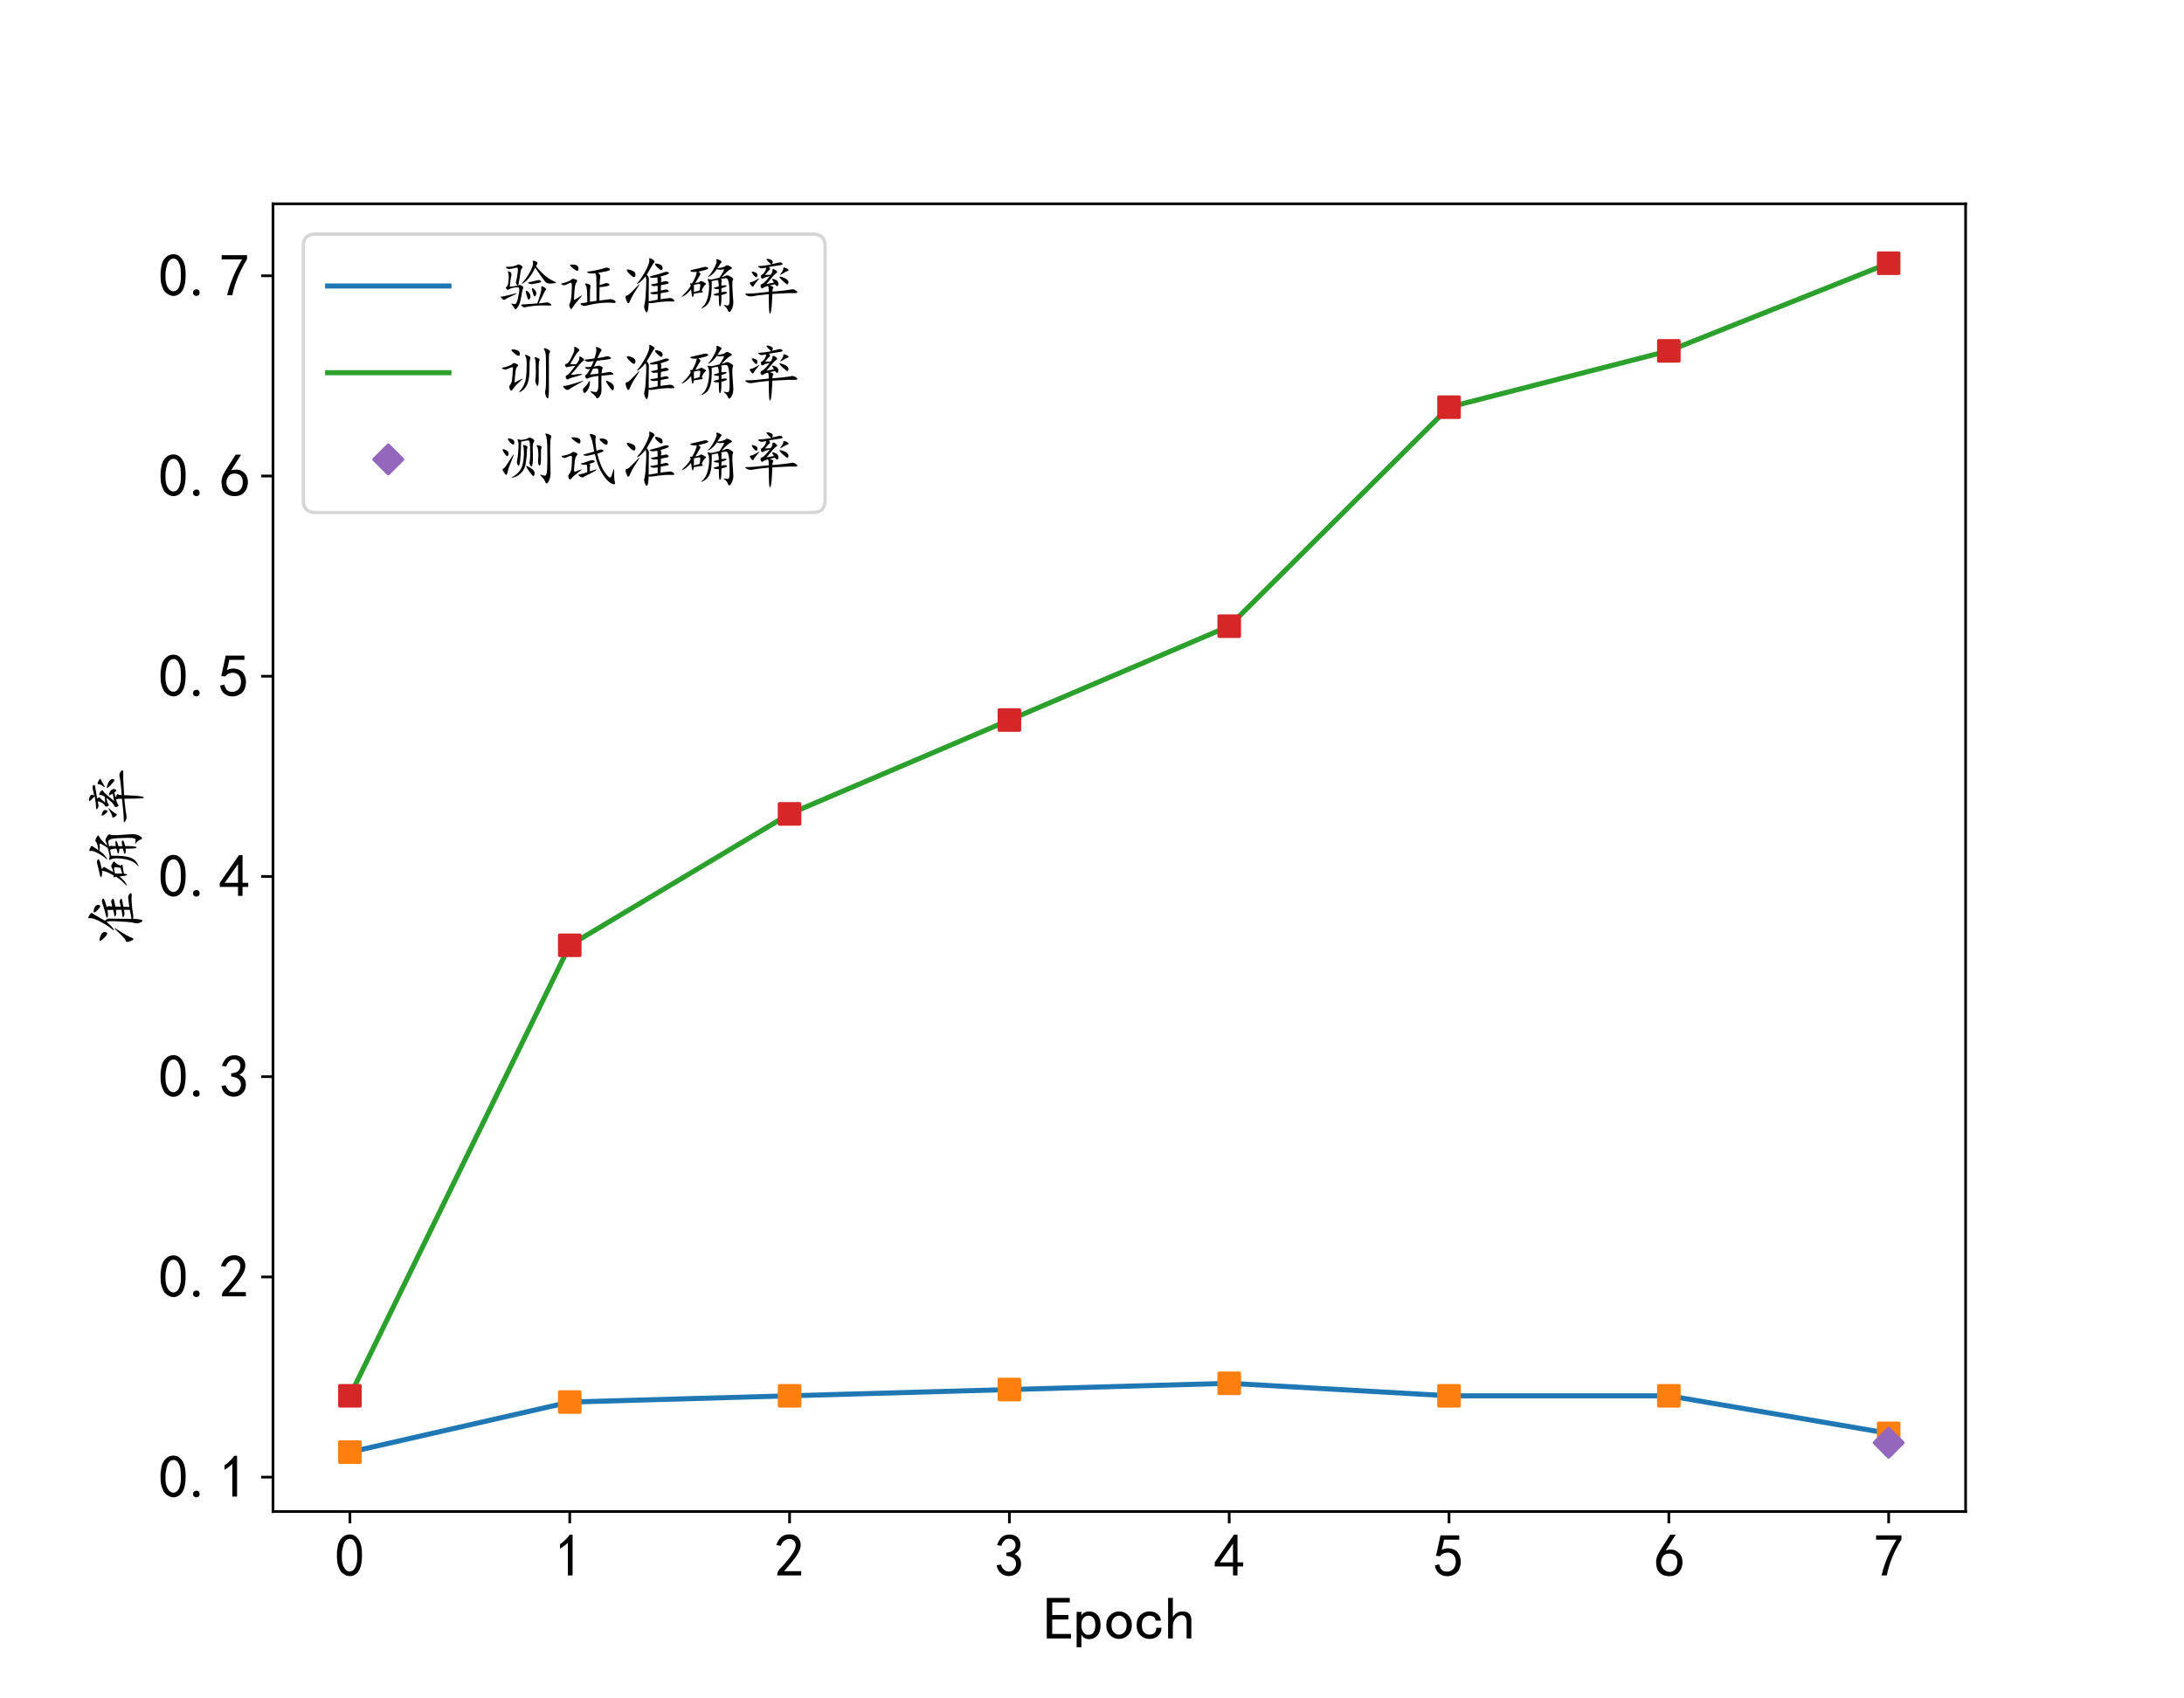 <?xml version="1.0" encoding="utf-8" standalone="no"?>
<!DOCTYPE svg PUBLIC "-//W3C//DTD SVG 1.1//EN"
  "http://www.w3.org/Graphics/SVG/1.1/DTD/svg11.dtd">
<!-- Created with matplotlib (https://matplotlib.org/) -->
<svg height="504pt" version="1.1" viewBox="0 0 648 504" width="648pt" xmlns="http://www.w3.org/2000/svg" xmlns:xlink="http://www.w3.org/1999/xlink">
 <defs>
  <style type="text/css">
*{stroke-linecap:butt;stroke-linejoin:round;}
  </style>
 </defs>
 <g id="figure_1">
  <g id="patch_1">
   <path d="M 0 504 
L 648 504 
L 648 0 
L 0 0 
z
" style="fill:#ffffff;"/>
  </g>
  <g id="axes_1">
   <g id="patch_2">
    <path d="M 81 448.56 
L 583.2 448.56 
L 583.2 60.48 
L 81 60.48 
z
" style="fill:#ffffff;"/>
   </g>
   <g id="matplotlib.axis_1">
    <g id="xtick_1">
     <g id="line2d_1">
      <defs>
       <path d="M 0 0 
L 0 3.5 
" id="m4ba0d9f4ac" style="stroke:#000000;stroke-width:0.8;"/>
      </defs>
      <g>
       <use style="stroke:#000000;stroke-width:0.8;" x="103.827" xlink:href="#m4ba0d9f4ac" y="448.56"/>
      </g>
     </g>
     <g id="text_1">
      <!-- 0 -->
      <defs>
       <path d="M 3.125 29.297 
Q 3.906 50 6.438 56.047 
Q 8.984 62.109 13.672 66.016 
Q 18.359 69.922 25.188 69.922 
Q 32.031 69.922 37.109 64.25 
Q 42.188 58.594 43.75 50 
Q 45.312 41.406 44.719 30.266 
Q 44.141 19.141 40.812 12.109 
Q 37.5 5.078 30.859 2.344 
Q 24.219 -0.391 17.578 2.922 
Q 10.938 6.25 8.203 11.719 
Q 5.469 17.188 4.297 23.234 
Q 3.125 29.297 3.906 50 
z
M 12.891 52.734 
Q 10.547 31.25 12.5 22.844 
Q 14.453 14.453 18.938 10.938 
Q 23.438 7.422 28.125 9.562 
Q 32.812 11.719 34.953 18.156 
Q 37.109 24.609 37.109 32.219 
Q 37.109 39.844 36.516 46.094 
Q 35.938 52.344 33 57.422 
Q 30.078 62.5 25.188 62.688 
Q 20.312 62.891 16.594 57.812 
Q 12.891 52.734 10.547 31.25 
z
" id="KaiTi-48"/>
      </defs>
      <g transform="translate(99.327 467.935)scale(0.18 -0.18)">
       <use xlink:href="#KaiTi-48"/>
      </g>
     </g>
    </g>
    <g id="xtick_2">
     <g id="line2d_2">
      <g>
       <use style="stroke:#000000;stroke-width:0.8;" x="169.048" xlink:href="#m4ba0d9f4ac" y="448.56"/>
      </g>
     </g>
     <g id="text_2">
      <!-- 1 -->
      <defs>
       <path d="M 21.875 56.25 
Q 16.797 51.172 8.984 46.484 
L 8.984 53.906 
Q 18.75 60.547 25 69.531 
L 29.688 69.531 
L 29.688 2.344 
L 21.875 2.344 
z
" id="KaiTi-49"/>
      </defs>
      <g transform="translate(164.548 467.935)scale(0.18 -0.18)">
       <use xlink:href="#KaiTi-49"/>
      </g>
     </g>
    </g>
    <g id="xtick_3">
     <g id="line2d_3">
      <g>
       <use style="stroke:#000000;stroke-width:0.8;" x="234.269" xlink:href="#m4ba0d9f4ac" y="448.56"/>
      </g>
     </g>
     <g id="text_3">
      <!-- 2 -->
      <defs>
       <path d="M 4.688 3.906 
Q 5.078 9.766 10.156 14.453 
Q 15.234 19.141 23.047 29.094 
Q 30.859 39.062 33.203 44.531 
Q 35.547 50 34.953 53.906 
Q 34.375 57.812 31.25 60.344 
Q 28.125 62.891 24.016 62.5 
Q 19.922 62.109 16.203 59.375 
Q 12.5 56.641 10.547 51.172 
L 3.125 52.344 
Q 6.25 61.328 11.125 65.422 
Q 16.016 69.531 22.656 69.922 
Q 26.562 70.312 29.688 69.719 
Q 32.812 69.141 36.125 66.984 
Q 39.453 64.844 41.594 60.547 
Q 43.75 56.25 43.156 50.188 
Q 42.578 44.141 37.109 35.734 
Q 31.641 27.344 16.016 9.375 
L 44.141 9.375 
L 44.141 2.344 
L 4.688 2.344 
z
" id="KaiTi-50"/>
      </defs>
      <g transform="translate(229.769 467.935)scale(0.18 -0.18)">
       <use xlink:href="#KaiTi-50"/>
      </g>
     </g>
    </g>
    <g id="xtick_4">
     <g id="line2d_4">
      <g>
       <use style="stroke:#000000;stroke-width:0.8;" x="299.49" xlink:href="#m4ba0d9f4ac" y="448.56"/>
      </g>
     </g>
     <g id="text_4">
      <!-- 3 -->
      <defs>
       <path d="M 3.906 19.141 
L 10.938 20.312 
Q 12.5 15.234 16.016 11.906 
Q 19.531 8.594 24.797 8.781 
Q 30.078 8.984 33.203 13.078 
Q 36.328 17.188 35.938 22.453 
Q 35.547 27.734 31.828 30.656 
Q 28.125 33.594 19.922 34.766 
L 19.922 39.844 
Q 28.125 40.625 31.828 44.141 
Q 35.547 47.656 35.156 53.312 
Q 34.766 58.984 30.078 61.516 
Q 25.391 64.062 20.109 62.109 
Q 14.844 60.156 11.719 51.172 
L 4.688 52.344 
Q 7.031 59.375 11.125 64.062 
Q 15.234 68.75 22.266 69.531 
Q 29.297 70.312 34.562 67.766 
Q 39.844 65.234 41.984 59.953 
Q 44.141 54.688 42.578 48.438 
Q 41.016 42.188 33.594 37.5 
Q 39.062 35.156 41.984 30.469 
Q 44.922 25.781 43.938 18.156 
Q 42.969 10.547 37.109 5.859 
Q 31.25 1.172 23.828 1.359 
Q 16.406 1.562 10.938 6.047 
Q 5.469 10.547 3.906 19.141 
z
" id="KaiTi-51"/>
      </defs>
      <g transform="translate(294.99 467.935)scale(0.18 -0.18)">
       <use xlink:href="#KaiTi-51"/>
      </g>
     </g>
    </g>
    <g id="xtick_5">
     <g id="line2d_5">
      <g>
       <use style="stroke:#000000;stroke-width:0.8;" x="364.71" xlink:href="#m4ba0d9f4ac" y="448.56"/>
      </g>
     </g>
     <g id="text_5">
      <!-- 4 -->
      <defs>
       <path d="M 31.25 17.188 
L 1.172 17.188 
L 1.172 23.828 
L 32.812 69.531 
L 38.672 69.531 
L 38.672 23.828 
L 48.047 23.828 
L 48.047 17.188 
L 38.672 17.188 
L 38.672 2.344 
L 31.25 2.344 
z
M 31.25 23.828 
L 31.25 54.688 
L 9.375 23.828 
z
" id="KaiTi-52"/>
      </defs>
      <g transform="translate(360.21 467.935)scale(0.18 -0.18)">
       <use xlink:href="#KaiTi-52"/>
      </g>
     </g>
    </g>
    <g id="xtick_6">
     <g id="line2d_6">
      <g>
       <use style="stroke:#000000;stroke-width:0.8;" x="429.931" xlink:href="#m4ba0d9f4ac" y="448.56"/>
      </g>
     </g>
     <g id="text_6">
      <!-- 5 -->
      <defs>
       <path d="M 8.594 20.703 
Q 11.328 10.156 17.969 8.984 
Q 24.609 7.812 28.703 10.344 
Q 32.812 12.891 34.562 16.984 
Q 36.328 21.094 36.125 26.172 
Q 35.938 31.25 33.391 34.766 
Q 30.859 38.281 26.953 39.453 
Q 23.047 40.625 18.156 39.453 
Q 13.281 38.281 10.156 33.984 
L 3.516 34.766 
Q 4.297 37.109 10.938 68.359 
L 41.797 68.359 
L 41.797 61.328 
L 16.797 61.328 
Q 14.844 50.781 12.891 44.531 
Q 18.75 47.266 23.828 47.062 
Q 28.906 46.875 33.594 44.719 
Q 38.281 42.578 40.422 38.859 
Q 42.578 35.156 43.547 31.438 
Q 44.531 27.734 44.328 23.438 
Q 44.141 19.141 42.578 14.641 
Q 41.016 10.156 37.891 7.219 
Q 34.766 4.297 30.266 2.531 
Q 25.781 0.781 19.922 1.172 
Q 14.062 1.562 8.781 5.469 
Q 3.516 9.375 1.562 18.75 
z
" id="KaiTi-53"/>
      </defs>
      <g transform="translate(425.431 467.935)scale(0.18 -0.18)">
       <use xlink:href="#KaiTi-53"/>
      </g>
     </g>
    </g>
    <g id="xtick_7">
     <g id="line2d_7">
      <g>
       <use style="stroke:#000000;stroke-width:0.8;" x="495.152" xlink:href="#m4ba0d9f4ac" y="448.56"/>
      </g>
     </g>
     <g id="text_7">
      <!-- 6 -->
      <defs>
       <path d="M 3.516 19.531 
Q 4.297 30.859 6.047 34.766 
Q 7.812 38.672 11.328 44.531 
L 27.344 69.531 
L 36.328 69.531 
L 19.922 43.75 
Q 30.469 46.484 36.719 42.969 
Q 42.969 39.453 45.109 34.953 
Q 47.266 30.469 47.453 25.188 
Q 47.656 19.922 45.891 14.844 
Q 44.141 9.766 39.641 5.656 
Q 35.156 1.562 27.141 1.172 
Q 19.141 0.781 13.469 4.094 
Q 7.812 7.422 5.656 13.469 
Q 3.516 19.531 4.297 30.859 
z
M 12.5 16.016 
Q 19.531 8.594 25.391 8.203 
Q 31.25 7.812 35.156 12.109 
Q 39.062 16.406 39.062 24.609 
Q 39.062 32.812 34.172 35.938 
Q 29.297 39.062 23.234 38.281 
Q 17.188 37.5 14.453 32.422 
Q 11.719 27.344 12.109 21.672 
Q 12.5 16.016 19.531 8.594 
z
" id="KaiTi-54"/>
      </defs>
      <g transform="translate(490.652 467.935)scale(0.18 -0.18)">
       <use xlink:href="#KaiTi-54"/>
      </g>
     </g>
    </g>
    <g id="xtick_8">
     <g id="line2d_8">
      <g>
       <use style="stroke:#000000;stroke-width:0.8;" x="560.373" xlink:href="#m4ba0d9f4ac" y="448.56"/>
      </g>
     </g>
     <g id="text_8">
      <!-- 7 -->
      <defs>
       <path d="M 13.281 2.344 
Q 20.312 32.031 37.891 61.328 
L 4.297 61.328 
L 4.297 68.359 
L 46.094 68.359 
L 46.094 61.719 
Q 27.734 32.031 21.875 2.344 
L 13.281 2.344 
z
" id="KaiTi-55"/>
      </defs>
      <g transform="translate(555.873 467.935)scale(0.18 -0.18)">
       <use xlink:href="#KaiTi-55"/>
      </g>
     </g>
    </g>
    <g id="text_9">
     <!-- Epoch -->
     <defs>
      <path d="M 45.312 1.953 
L 5.469 1.953 
L 5.469 68.75 
L 43.359 68.75 
L 43.359 61.328 
L 14.453 61.328 
L 14.453 40.625 
L 41.016 40.625 
L 41.016 33.203 
L 14.453 33.203 
L 14.453 9.375 
L 45.312 9.375 
z
" id="KaiTi-69"/>
      <path d="M 44.141 23.828 
Q 44.141 12.5 38.672 6.641 
Q 33.203 0.781 25.391 0.781 
Q 21.094 0.781 17.969 2.531 
Q 14.844 4.297 12.5 7.812 
L 12.5 -12.5 
L 4.688 -12.5 
L 4.688 45.703 
L 12.5 45.703 
L 12.5 39.844 
Q 14.844 43.359 17.969 44.922 
Q 21.094 46.484 25.391 46.484 
Q 33.203 46.484 38.672 40.812 
Q 44.141 35.156 44.141 23.828 
z
M 35.547 23.828 
Q 35.547 31.25 32.609 35.344 
Q 29.688 39.453 23.828 39.453 
Q 19.141 39.453 15.812 35.344 
Q 12.5 31.25 12.5 23.828 
Q 12.5 16.406 15.812 12.109 
Q 19.141 7.812 23.828 7.812 
Q 29.688 7.812 32.609 12.109 
Q 35.547 16.406 35.547 23.828 
z
" id="KaiTi-112"/>
      <path d="M 45.703 23.828 
Q 45.703 13.672 39.453 7.422 
Q 33.203 1.172 24.609 1.172 
Q 16.016 1.172 9.766 7.422 
Q 3.516 13.672 3.516 23.828 
Q 3.516 33.984 9.766 40.234 
Q 16.016 46.484 24.609 46.484 
Q 33.203 46.484 39.453 40.234 
Q 45.703 33.984 45.703 23.828 
z
M 37.109 23.828 
Q 37.109 31.641 33.203 35.547 
Q 29.297 39.453 24.609 39.453 
Q 19.922 39.453 16.016 35.547 
Q 12.109 31.641 12.109 23.828 
Q 12.109 16.016 16.016 12.109 
Q 19.922 8.203 24.609 8.203 
Q 29.297 8.203 33.203 12.109 
Q 37.109 16.016 37.109 23.828 
z
" id="KaiTi-111"/>
      <path d="M 44.531 19.531 
Q 44.531 11.328 38.859 6.25 
Q 33.203 1.172 24.609 1.172 
Q 16.016 1.172 9.766 7.219 
Q 3.516 13.281 3.516 23.828 
Q 3.516 34.375 9.766 40.422 
Q 16.016 46.484 24.609 46.484 
Q 33.203 46.484 38.281 41.984 
Q 43.359 37.5 43.359 31.25 
L 34.766 31.25 
Q 34.375 35.938 31.438 37.688 
Q 28.516 39.453 24.609 39.453 
Q 19.922 39.453 16.016 35.734 
Q 12.109 32.031 12.109 23.828 
Q 12.109 15.625 16.016 11.906 
Q 19.922 8.203 24.609 8.203 
Q 29.688 8.203 32.812 10.938 
Q 35.938 13.672 35.938 19.531 
z
" id="KaiTi-99"/>
      <path d="M 43.75 1.953 
L 35.938 1.953 
L 35.938 30.078 
Q 35.938 34.766 33.594 37.5 
Q 31.25 40.234 27.344 40.234 
Q 22.266 40.234 17.766 34.953 
Q 13.281 29.688 13.281 21.875 
L 13.281 1.953 
L 5.469 1.953 
L 5.469 68.75 
L 13.281 68.75 
L 13.281 37.5 
Q 16.406 41.797 20.109 44.141 
Q 23.828 46.484 29.688 46.484 
Q 36.719 46.484 40.234 42.578 
Q 43.75 38.672 43.75 32.812 
z
" id="KaiTi-104"/>
     </defs>
     <g transform="translate(309.6 486.56)scale(0.18 -0.18)">
      <use xlink:href="#KaiTi-69"/>
      <use x="50" xlink:href="#KaiTi-112"/>
      <use x="100" xlink:href="#KaiTi-111"/>
      <use x="150" xlink:href="#KaiTi-99"/>
      <use x="200" xlink:href="#KaiTi-104"/>
     </g>
    </g>
   </g>
   <g id="matplotlib.axis_2">
    <g id="ytick_1">
     <g id="line2d_9">
      <defs>
       <path d="M 0 0 
L -3.5 0 
" id="m78b9f12108" style="stroke:#000000;stroke-width:0.8;"/>
      </defs>
      <g>
       <use style="stroke:#000000;stroke-width:0.8;" x="81" xlink:href="#m78b9f12108" y="438.347"/>
      </g>
     </g>
     <g id="text_10">
      <!-- 0.1 -->
      <defs>
       <path d="M 12.5 1.172 
Q 10.547 1.172 8.781 2.531 
Q 7.031 3.906 7.031 6.641 
Q 7.031 8.984 8.391 10.344 
Q 9.766 11.719 12.5 12.109 
Q 15.234 12.109 16.594 10.547 
Q 17.969 8.984 17.969 6.641 
Q 17.969 3.906 16.406 2.531 
Q 14.844 1.172 12.5 1.172 
z
" id="KaiTi-46"/>
      </defs>
      <g transform="translate(47 444.535)scale(0.18 -0.18)">
       <use xlink:href="#KaiTi-48"/>
       <use x="50" xlink:href="#KaiTi-46"/>
       <use x="100" xlink:href="#KaiTi-49"/>
      </g>
     </g>
    </g>
    <g id="ytick_2">
     <g id="line2d_10">
      <g>
       <use style="stroke:#000000;stroke-width:0.8;" x="81" xlink:href="#m78b9f12108" y="378.928"/>
      </g>
     </g>
     <g id="text_11">
      <!-- 0.2 -->
      <g transform="translate(47 385.116)scale(0.18 -0.18)">
       <use xlink:href="#KaiTi-48"/>
       <use x="50" xlink:href="#KaiTi-46"/>
       <use x="100" xlink:href="#KaiTi-50"/>
      </g>
     </g>
    </g>
    <g id="ytick_3">
     <g id="line2d_11">
      <g>
       <use style="stroke:#000000;stroke-width:0.8;" x="81" xlink:href="#m78b9f12108" y="319.509"/>
      </g>
     </g>
     <g id="text_12">
      <!-- 0.3 -->
      <g transform="translate(47 325.697)scale(0.18 -0.18)">
       <use xlink:href="#KaiTi-48"/>
       <use x="50" xlink:href="#KaiTi-46"/>
       <use x="100" xlink:href="#KaiTi-51"/>
      </g>
     </g>
    </g>
    <g id="ytick_4">
     <g id="line2d_12">
      <g>
       <use style="stroke:#000000;stroke-width:0.8;" x="81" xlink:href="#m78b9f12108" y="260.091"/>
      </g>
     </g>
     <g id="text_13">
      <!-- 0.4 -->
      <g transform="translate(47 266.278)scale(0.18 -0.18)">
       <use xlink:href="#KaiTi-48"/>
       <use x="50" xlink:href="#KaiTi-46"/>
       <use x="100" xlink:href="#KaiTi-52"/>
      </g>
     </g>
    </g>
    <g id="ytick_5">
     <g id="line2d_13">
      <g>
       <use style="stroke:#000000;stroke-width:0.8;" x="81" xlink:href="#m78b9f12108" y="200.672"/>
      </g>
     </g>
     <g id="text_14">
      <!-- 0.5 -->
      <g transform="translate(47 206.859)scale(0.18 -0.18)">
       <use xlink:href="#KaiTi-48"/>
       <use x="50" xlink:href="#KaiTi-46"/>
       <use x="100" xlink:href="#KaiTi-53"/>
      </g>
     </g>
    </g>
    <g id="ytick_6">
     <g id="line2d_14">
      <g>
       <use style="stroke:#000000;stroke-width:0.8;" x="81" xlink:href="#m78b9f12108" y="141.253"/>
      </g>
     </g>
     <g id="text_15">
      <!-- 0.6 -->
      <g transform="translate(47 147.44)scale(0.18 -0.18)">
       <use xlink:href="#KaiTi-48"/>
       <use x="50" xlink:href="#KaiTi-46"/>
       <use x="100" xlink:href="#KaiTi-54"/>
      </g>
     </g>
    </g>
    <g id="ytick_7">
     <g id="line2d_15">
      <g>
       <use style="stroke:#000000;stroke-width:0.8;" x="81" xlink:href="#m78b9f12108" y="81.834"/>
      </g>
     </g>
     <g id="text_16">
      <!-- 0.7 -->
      <g transform="translate(47 88.021)scale(0.18 -0.18)">
       <use xlink:href="#KaiTi-48"/>
       <use x="50" xlink:href="#KaiTi-46"/>
       <use x="100" xlink:href="#KaiTi-55"/>
      </g>
     </g>
    </g>
    <g id="text_17">
     <!-- 准确率 -->
     <defs>
      <path d="M 63.672 49.219 
Q 60.156 48.828 57.219 48.438 
Q 54.297 48.047 51.75 49.219 
Q 49.219 50.391 54.094 51.562 
Q 58.984 52.734 65.031 54.484 
Q 71.094 56.25 74.797 57.609 
Q 78.516 58.984 81.25 57.812 
Q 83.984 56.641 81.641 55.078 
Q 79.297 53.516 68.75 50.391 
Q 70.312 48.047 70.109 46.672 
Q 69.922 45.312 69.531 41.406 
Q 74.609 42.578 76.953 42.969 
Q 79.297 43.359 81.25 41.594 
Q 83.203 39.844 81.641 39.062 
Q 80.078 38.281 76.562 37.688 
Q 73.047 37.109 69.531 36.328 
Q 69.141 32.031 69.141 27.344 
Q 74.609 28.516 76.953 29.094 
Q 79.297 29.688 81.438 27.734 
Q 83.594 25.781 80.656 25.188 
Q 77.734 24.609 69.141 23.047 
Q 69.141 18.359 68.75 13.281 
Q 78.516 14.453 83.203 15.031 
Q 87.891 15.625 90.625 12.297 
Q 93.359 8.984 87.891 9.375 
Q 82.422 9.766 76.562 9.375 
Q 70.703 8.984 65.812 8.391 
Q 60.938 7.812 57.031 7.031 
Q 53.125 6.25 49.219 7.031 
Q 48.828 -3.906 47.266 -7.219 
Q 45.703 -10.547 43.359 -5.266 
Q 41.016 0 42.188 3.906 
Q 43.359 7.812 43.938 14.641 
Q 44.531 21.484 45.109 34.953 
Q 45.703 48.438 44.141 50.781 
Q 37.109 42.188 32.422 39.453 
Q 27.734 36.719 31.438 40.812 
Q 35.156 44.922 39.25 51.562 
Q 43.359 58.203 46.094 63.859 
Q 48.828 69.531 49.797 73.438 
Q 50.781 77.344 50.188 79.484 
Q 49.609 81.641 52.734 80.266 
Q 55.859 78.906 57.812 77.141 
Q 59.766 75.391 58.391 74.016 
Q 57.031 72.656 54.875 68.75 
Q 52.734 64.844 46.094 53.516 
Q 49.609 50 49.609 46.484 
Q 49.609 42.969 49.406 35.547 
Q 49.219 28.125 49.219 9.766 
Q 57.031 10.938 64.062 12.5 
L 64.062 21.875 
Q 58.984 21.094 56.641 21.281 
Q 54.297 21.484 52.344 22.844 
Q 50.391 24.219 54.297 24.609 
Q 58.203 25 64.062 26.172 
L 64.062 35.156 
Q 59.375 34.766 57.422 34.766 
Q 55.859 34.766 53.906 36.125 
Q 51.953 37.5 54.875 37.891 
Q 57.812 38.281 64.062 39.844 
Q 64.062 44.531 63.672 49.219 
z
M 32.031 36.328 
Q 37.109 41.406 29.094 29.297 
Q 21.094 17.188 18.359 9.953 
Q 15.625 2.734 12.688 10.734 
Q 9.766 18.75 12.5 18.938 
Q 15.234 19.141 21.094 25.188 
Q 26.953 31.25 32.031 36.328 
z
M 15.234 57.422 
Q 10.547 63.281 16.203 62.109 
Q 21.875 60.938 25 58.594 
Q 28.125 56.25 27.344 52.344 
Q 26.562 48.438 23.234 50.188 
Q 19.922 51.953 15.234 57.422 
z
M 61.328 67.969 
Q 58.984 71.094 60.156 71.875 
Q 61.328 72.656 66.203 71.094 
Q 71.094 69.531 71.875 66.594 
Q 72.656 63.672 71.484 61.906 
Q 70.312 60.156 66.984 62.688 
Q 63.672 65.234 61.328 67.969 
z
" id="KaiTi-20934"/>
      <path d="M 61.719 62.891 
Q 56.25 55.078 50.391 51.359 
Q 44.531 47.656 48.625 51.953 
Q 52.734 56.25 57.422 65.031 
Q 62.109 73.828 61.125 76.75 
Q 60.156 79.688 62.688 79.094 
Q 65.234 78.516 67.766 76.75 
Q 70.312 75 69.141 74.016 
Q 67.969 73.047 66.406 70.312 
Q 64.844 67.578 62.5 64.453 
Q 66.016 64.453 70.5 65.625 
Q 75 66.797 76.172 68.156 
Q 77.344 69.531 79.688 68.938 
Q 82.031 68.359 85.156 66.203 
Q 88.281 64.062 84.375 62.688 
Q 80.469 61.328 69.531 49.609 
Q 73.438 50.391 75.969 51.75 
Q 78.516 53.125 81.25 51.953 
Q 83.984 50.781 86.719 48.828 
Q 89.453 46.875 88.078 44.922 
Q 86.719 42.969 87.297 31.047 
Q 87.891 19.141 88.672 10.734 
Q 89.453 2.344 85.734 -4.094 
Q 82.031 -10.547 80.078 -5.656 
Q 78.125 -0.781 74.609 1.75 
Q 71.094 4.297 75.391 3.312 
Q 79.688 2.344 80.859 3.312 
Q 82.031 4.297 82.422 8.203 
Q 82.812 12.109 82.609 19.922 
Q 82.422 27.734 82.031 34.172 
Q 81.641 40.625 80.266 44.141 
Q 78.906 47.656 76.953 47.844 
Q 75 48.047 68.359 46.484 
Q 69.922 44.531 69.531 43.359 
Q 69.141 42.188 69.141 35.547 
Q 71.484 35.938 74.609 36.125 
Q 77.734 36.328 77.734 35.156 
Q 77.734 34.375 75 33.203 
Q 72.266 32.031 69.141 31.25 
L 69.141 24.609 
Q 72.266 25.391 74.609 25.578 
Q 76.953 25.781 78.125 24.609 
Q 79.297 23.438 76.359 22.266 
Q 73.438 21.094 69.141 19.922 
Q 69.141 9.766 68.75 6.25 
Q 68.359 2.734 67.188 1.562 
Q 66.016 0.391 65.422 4.297 
Q 64.844 8.203 64.844 19.141 
Q 59.375 18.75 57.219 19.922 
Q 55.078 21.094 57.219 21.672 
Q 59.375 22.266 64.844 23.828 
L 64.844 29.688 
Q 60.156 29.688 57.812 30.656 
Q 55.469 31.641 57.609 32.422 
Q 59.766 33.203 64.844 34.375 
Q 64.844 42.188 62.891 44.922 
Q 59.375 44.531 53.125 42.969 
Q 53.516 33.984 52.734 24.609 
Q 51.953 15.234 49.016 8.984 
Q 46.094 2.734 39.453 -0.578 
Q 32.812 -3.906 37.891 0.391 
Q 42.969 4.688 45.703 13.078 
Q 48.438 21.484 48.828 30.859 
Q 49.219 40.234 47.266 43.547 
Q 45.312 46.875 47.656 46.484 
Q 50 46.094 51.75 45.703 
Q 53.516 45.312 66.016 48.828 
Q 70.312 55.078 72.266 58.781 
Q 74.219 62.5 72.656 62.5 
Q 71.094 62.5 68.359 61.906 
Q 65.625 61.328 61.719 62.891 
z
M 31.25 58.594 
Q 32.812 57.422 33.984 56.25 
Q 35.156 55.078 33.984 53.312 
Q 32.812 51.562 31.047 48.438 
Q 29.297 45.312 26.172 39.844 
Q 31.641 40.625 33.594 42.188 
Q 35.547 43.75 37.891 42.578 
Q 40.234 41.406 42.578 39.844 
Q 44.922 38.281 42.375 36.719 
Q 39.844 35.156 36.719 27.734 
Q 39.844 24.609 37.688 24.406 
Q 35.547 24.219 33 23.828 
Q 30.469 23.438 23.828 22.266 
Q 22.656 16.406 21.672 16.797 
Q 20.703 17.188 20.109 21.672 
Q 19.531 26.172 19.141 29.297 
Q 12.109 21.094 6.828 18.359 
Q 1.562 15.625 4.875 18.75 
Q 8.203 21.875 11.906 25.969 
Q 15.625 30.078 18.75 35.547 
Q 17.578 37.5 17.578 38.672 
Q 17.578 40.234 20.703 39.062 
Q 25 46.484 26.562 50.781 
Q 28.125 55.078 28.516 58.203 
Q 20.703 57.812 18.547 59.172 
Q 16.406 60.547 20.5 61.516 
Q 24.609 62.5 30.078 63.672 
Q 35.547 64.844 39.641 66.016 
Q 43.75 67.188 46.281 65.625 
Q 48.828 64.062 45.891 62.688 
Q 42.969 61.328 39.25 60.547 
Q 35.547 59.766 31.25 58.594 
z
M 23.828 25 
Q 28.516 26.172 33.203 27.734 
Q 34.375 34.375 34.375 36.719 
Q 34.375 39.062 29.875 38.078 
Q 25.391 37.109 23.828 36.719 
L 23.828 25 
z
" id="KaiTi-30830"/>
      <path d="M 55.859 40.625 
Q 53.906 43.359 52.922 45.312 
Q 51.953 47.266 54.875 46.484 
Q 57.812 45.703 59.766 44.531 
Q 61.719 43.359 62.688 41.016 
Q 63.672 38.672 62.688 36.328 
Q 61.719 33.984 60.156 34.953 
Q 58.594 35.938 57.422 37.891 
Q 52.344 36.719 48.828 35.938 
Q 52.344 34.766 53.906 33.781 
Q 55.469 32.812 54.484 31.828 
Q 53.516 30.859 53.125 25.781 
Q 60.156 26.172 70.5 27.344 
Q 80.859 28.516 84.172 29.297 
Q 87.5 30.078 90.625 28.312 
Q 93.75 26.562 94.328 24.797 
Q 94.922 23.047 87.5 23.234 
Q 80.078 23.438 72.453 22.844 
Q 64.844 22.266 53.125 21.875 
Q 52.734 13.281 52.344 6.25 
Q 51.953 -0.781 51.172 -5.656 
Q 50.391 -10.547 49.219 -10.938 
Q 48.047 -11.328 47.656 -3.516 
Q 47.266 4.297 47.266 21.484 
Q 34.766 20.312 29.484 19.531 
Q 24.219 18.75 20.891 18.156 
Q 17.578 17.578 14.844 17.969 
Q 12.109 18.359 9.375 20.5 
Q 6.641 22.656 12.109 22.453 
Q 17.578 22.266 27.344 23.234 
Q 37.109 24.219 47.266 25.391 
Q 47.266 32.422 46.094 35.156 
Q 39.844 33.594 37.688 31.641 
Q 35.547 29.688 33.984 33.391 
Q 32.422 37.109 36.328 38.469 
Q 40.234 39.844 48.828 51.172 
Q 41.016 49.609 38.281 47.656 
Q 35.547 45.703 34.562 49.219 
Q 33.594 52.734 35.734 53.516 
Q 37.891 54.297 40.234 57.812 
Q 42.578 61.328 42.969 65.234 
Q 38.281 64.453 36.125 64.062 
Q 33.984 63.672 30.859 65.812 
Q 27.734 67.969 32.812 67.969 
Q 37.891 67.969 51.172 70.312 
L 45.312 76.172 
Q 41.797 79.688 44.922 79.688 
Q 48.438 79.688 51.953 77.531 
Q 55.469 75.391 52.344 71.094 
Q 60.156 72.656 63.672 73.625 
Q 67.188 74.609 69.328 72.453 
Q 71.484 70.312 67.375 69.531 
Q 63.281 68.75 47.656 66.406 
Q 50.391 62.5 48.438 61.328 
Q 46.484 60.156 41.016 53.125 
Q 43.359 53.125 50.391 53.516 
Q 53.516 58.203 53.312 60.938 
Q 53.125 63.672 55.859 62.5 
Q 58.594 61.328 60.344 59.375 
Q 62.109 57.422 59.562 56.25 
Q 57.031 55.078 43.359 38.281 
Q 50.781 39.844 55.859 40.625 
z
M 71.094 42.578 
Q 68.359 44.922 65.625 48.234 
Q 62.891 51.562 69.141 49.609 
Q 75.391 47.656 77.922 44.922 
Q 80.469 42.188 79.484 39.453 
Q 78.516 36.719 76.172 38.469 
Q 73.828 40.234 71.094 42.578 
z
M 23.438 43.359 
Q 27.344 45.312 30.078 47.062 
Q 32.812 48.828 30.656 46.094 
Q 28.516 43.359 25.969 40.422 
Q 23.438 37.5 22.266 34.766 
Q 21.094 32.031 17.766 36.516 
Q 14.453 41.016 17.188 41.203 
Q 19.922 41.406 23.438 43.359 
z
M 78.906 62.5 
Q 81.25 60.938 78.312 59.766 
Q 75.391 58.594 73.234 57.219 
Q 71.094 55.859 67.766 54.094 
Q 64.453 52.344 67.969 56.828 
Q 71.484 61.328 71.094 63.672 
Q 70.703 66.016 73.625 65.234 
Q 76.562 64.453 78.906 62.5 
z
M 21.484 53.516 
Q 20.312 55.469 19.328 57.422 
Q 18.359 59.375 22.266 58.391 
Q 26.172 57.422 27.734 55.469 
Q 29.297 53.516 28.125 50.781 
Q 26.953 48.047 25 50 
L 21.484 53.516 
z
" id="KaiTi-29575"/>
     </defs>
     <g transform="translate(40.75 281.52)rotate(-90)scale(0.18 -0.18)">
      <use xlink:href="#KaiTi-20934"/>
      <use x="100" xlink:href="#KaiTi-30830"/>
      <use x="200" xlink:href="#KaiTi-29575"/>
     </g>
    </g>
   </g>
   <g id="line2d_16">
    <path clip-path="url(#p7c522db0df)" d="M 103.827 430.92 
L 169.048 416.065 
L 234.269 414.208 
L 299.49 412.352 
L 364.71 410.495 
L 429.931 414.208 
L 495.152 414.208 
L 560.373 425.349 
" style="fill:none;stroke:#1f77b4;stroke-linecap:square;stroke-width:1.5;"/>
   </g>
   <g id="line2d_17">
    <defs>
     <path d="M -3 3 
L 3 3 
L 3 -3 
L -3 -3 
z
" id="m69c574f84d" style="stroke:#ff7f0e;stroke-linejoin:miter;"/>
    </defs>
    <g clip-path="url(#p7c522db0df)">
     <use style="fill:#ff7f0e;stroke:#ff7f0e;stroke-linejoin:miter;" x="103.827" xlink:href="#m69c574f84d" y="430.92"/>
     <use style="fill:#ff7f0e;stroke:#ff7f0e;stroke-linejoin:miter;" x="169.048" xlink:href="#m69c574f84d" y="416.065"/>
     <use style="fill:#ff7f0e;stroke:#ff7f0e;stroke-linejoin:miter;" x="234.269" xlink:href="#m69c574f84d" y="414.208"/>
     <use style="fill:#ff7f0e;stroke:#ff7f0e;stroke-linejoin:miter;" x="299.49" xlink:href="#m69c574f84d" y="412.352"/>
     <use style="fill:#ff7f0e;stroke:#ff7f0e;stroke-linejoin:miter;" x="364.71" xlink:href="#m69c574f84d" y="410.495"/>
     <use style="fill:#ff7f0e;stroke:#ff7f0e;stroke-linejoin:miter;" x="429.931" xlink:href="#m69c574f84d" y="414.208"/>
     <use style="fill:#ff7f0e;stroke:#ff7f0e;stroke-linejoin:miter;" x="495.152" xlink:href="#m69c574f84d" y="414.208"/>
     <use style="fill:#ff7f0e;stroke:#ff7f0e;stroke-linejoin:miter;" x="560.373" xlink:href="#m69c574f84d" y="425.349"/>
    </g>
   </g>
   <g id="line2d_18">
    <path clip-path="url(#p7c522db0df)" d="M 103.827 414.208 
L 169.048 280.516 
L 234.269 241.522 
L 299.49 213.669 
L 364.71 185.817 
L 429.931 120.827 
L 495.152 104.116 
L 560.373 78.12 
" style="fill:none;stroke:#2ca02c;stroke-linecap:square;stroke-width:1.5;"/>
   </g>
   <g id="line2d_19">
    <defs>
     <path d="M -3 3 
L 3 3 
L 3 -3 
L -3 -3 
z
" id="m62f1feb2a8" style="stroke:#d62728;stroke-linejoin:miter;"/>
    </defs>
    <g clip-path="url(#p7c522db0df)">
     <use style="fill:#d62728;stroke:#d62728;stroke-linejoin:miter;" x="103.827" xlink:href="#m62f1feb2a8" y="414.208"/>
     <use style="fill:#d62728;stroke:#d62728;stroke-linejoin:miter;" x="169.048" xlink:href="#m62f1feb2a8" y="280.516"/>
     <use style="fill:#d62728;stroke:#d62728;stroke-linejoin:miter;" x="234.269" xlink:href="#m62f1feb2a8" y="241.522"/>
     <use style="fill:#d62728;stroke:#d62728;stroke-linejoin:miter;" x="299.49" xlink:href="#m62f1feb2a8" y="213.669"/>
     <use style="fill:#d62728;stroke:#d62728;stroke-linejoin:miter;" x="364.71" xlink:href="#m62f1feb2a8" y="185.817"/>
     <use style="fill:#d62728;stroke:#d62728;stroke-linejoin:miter;" x="429.931" xlink:href="#m62f1feb2a8" y="120.827"/>
     <use style="fill:#d62728;stroke:#d62728;stroke-linejoin:miter;" x="495.152" xlink:href="#m62f1feb2a8" y="104.116"/>
     <use style="fill:#d62728;stroke:#d62728;stroke-linejoin:miter;" x="560.373" xlink:href="#m62f1feb2a8" y="78.12"/>
    </g>
   </g>
   <g id="line2d_20">
    <defs>
     <path d="M 0 4.243 
L 4.243 0 
L 0 -4.243 
L -4.243 0 
z
" id="mbbfe28c985" style="stroke:#9467bd;stroke-linejoin:miter;"/>
    </defs>
    <g clip-path="url(#p7c522db0df)">
     <use style="fill:#9467bd;stroke:#9467bd;stroke-linejoin:miter;" x="560.373" xlink:href="#mbbfe28c985" y="428.135"/>
    </g>
   </g>
   <g id="patch_3">
    <path d="M 81 448.56 
L 81 60.48 
" style="fill:none;stroke:#000000;stroke-linecap:square;stroke-linejoin:miter;stroke-width:0.8;"/>
   </g>
   <g id="patch_4">
    <path d="M 583.2 448.56 
L 583.2 60.48 
" style="fill:none;stroke:#000000;stroke-linecap:square;stroke-linejoin:miter;stroke-width:0.8;"/>
   </g>
   <g id="patch_5">
    <path d="M 81 448.56 
L 583.2 448.56 
" style="fill:none;stroke:#000000;stroke-linecap:square;stroke-linejoin:miter;stroke-width:0.8;"/>
   </g>
   <g id="patch_6">
    <path d="M 81 60.48 
L 583.2 60.48 
" style="fill:none;stroke:#000000;stroke-linecap:square;stroke-linejoin:miter;stroke-width:0.8;"/>
   </g>
   <g id="legend_1">
    <g id="patch_7">
     <path d="M 93.6 152.083 
L 241.2 152.083 
Q 244.8 152.083 244.8 148.483 
L 244.8 73.08 
Q 244.8 69.48 241.2 69.48 
L 93.6 69.48 
Q 90 69.48 90 73.08 
L 90 148.483 
Q 90 152.083 93.6 152.083 
z
" style="fill:#ffffff;opacity:0.8;stroke:#cccccc;stroke-linejoin:miter;"/>
    </g>
    <g id="line2d_21">
     <path d="M 97.2 84.864 
L 133.2 84.864 
" style="fill:none;stroke:#1f77b4;stroke-linecap:square;stroke-width:1.5;"/>
    </g>
    <g id="line2d_22"/>
    <g id="text_18">
     <!-- 验证准确率 -->
     <defs>
      <path d="M 63.672 67.578 
Q 66.797 62.891 74.609 55.469 
Q 82.422 48.047 88.859 44.922 
Q 95.312 41.797 96.484 40.812 
Q 97.656 39.844 89.641 39.062 
Q 81.641 38.281 78.516 42.188 
Q 75.391 46.094 72.453 50.391 
Q 69.531 54.688 62.109 65.234 
Q 58.203 56.25 52.922 49.609 
Q 47.656 42.969 43.359 40.234 
Q 39.062 37.5 39.844 38.469 
Q 40.625 39.453 46.094 46.484 
Q 51.562 53.516 55.469 61.906 
Q 59.375 70.312 58.594 73.625 
Q 57.812 76.953 59.172 76.75 
Q 60.547 76.562 62.5 75.781 
Q 64.453 75 65.625 74.016 
Q 66.797 73.047 63.672 67.578 
z
M 29.297 5.078 
Q 32.031 6.25 33.781 14.844 
Q 35.547 23.438 35.938 26.75 
Q 36.328 30.078 35.156 32.422 
Q 31.641 33.203 26.75 32.219 
Q 21.875 31.25 19.328 29.688 
Q 16.797 28.125 15.812 29.094 
Q 14.844 30.078 14.062 31.25 
Q 13.281 32.422 15.422 34.172 
Q 17.578 35.938 18.156 42.969 
Q 18.75 50 18.547 52.141 
Q 18.359 54.297 17.578 56.641 
Q 16.797 58.984 17.766 59.172 
Q 18.75 59.375 21.281 57.812 
Q 23.828 56.25 22.844 52.141 
Q 21.875 48.047 21.094 41.203 
Q 20.312 34.375 20.312 33.984 
Q 20.312 33.594 26.172 34.375 
Q 32.031 35.156 34.375 36.125 
Q 36.719 37.109 38.672 36.125 
Q 40.625 35.156 41.984 33.984 
Q 43.359 32.812 42.188 30.859 
Q 41.016 28.906 39.453 18.938 
Q 37.891 8.984 35.547 4.094 
Q 33.203 -0.781 31.25 -2.734 
Q 29.297 -4.688 27.922 -1.75 
Q 26.562 1.172 24.016 3.906 
Q 21.484 6.641 24.219 5.859 
Q 26.953 5.078 29.297 5.078 
z
M 67.969 6.25 
Q 77.734 7.422 81.047 7.812 
Q 84.375 8.203 87.5 5.469 
Q 90.625 2.734 86.328 2.734 
Q 82.031 2.734 79.484 2.922 
Q 76.953 3.125 70.312 2.922 
Q 63.672 2.734 56.438 1.75 
Q 49.219 0.781 46.094 0 
Q 42.969 -0.781 40.422 1.75 
Q 37.891 4.297 40.422 4.484 
Q 42.969 4.688 46.672 4.875 
Q 50.391 5.078 65.625 6.25 
Q 68.75 14.453 70.703 21.672 
Q 72.656 28.906 72.266 31.641 
Q 71.875 34.375 73.047 34.562 
Q 74.219 34.766 77.734 32.422 
Q 81.25 30.078 79.875 28.703 
Q 78.516 27.344 77.734 25.578 
Q 76.953 23.828 74.016 17.969 
Q 71.094 12.109 67.969 6.25 
z
M 26.172 64.062 
Q 21.484 63.281 19.531 62.891 
Q 17.578 62.5 14.844 64.641 
Q 12.109 66.797 16.016 66.594 
Q 19.922 66.406 25.391 67.375 
Q 30.859 68.359 32.812 69.922 
Q 34.766 71.484 38.469 69.141 
Q 42.188 66.797 41.203 65.422 
Q 40.234 64.062 39.25 62.5 
Q 38.281 60.938 37.891 57.219 
Q 37.5 53.516 36.516 47.656 
Q 35.547 41.797 34.766 38.078 
Q 33.984 34.375 31.828 37.109 
Q 29.688 39.844 30.859 43.359 
Q 32.031 46.875 33.203 56.047 
Q 34.375 65.234 32.422 65.234 
Q 30.859 65.234 26.172 64.062 
z
M 21.875 20.703 
Q 33.984 24.219 31.438 22.453 
Q 28.906 20.703 21.672 17.578 
Q 14.453 14.453 12.688 12.688 
Q 10.938 10.938 7.422 14.25 
Q 3.906 17.578 6.641 17.578 
Q 9.766 17.578 21.875 20.703 
z
M 58.203 42.578 
Q 64.062 43.75 66.594 44.531 
Q 69.141 45.312 71.281 43.359 
Q 73.438 41.406 68.359 40.234 
L 58.594 38.281 
Q 53.906 37.5 51.75 39.062 
Q 49.609 40.625 51.172 41.016 
Q 52.734 41.406 58.203 42.578 
z
M 46.875 24.609 
Q 46.484 27.344 47.266 27.344 
Q 48.438 27.344 51.359 24.609 
Q 54.297 21.875 54.297 17.969 
Q 54.297 14.453 52.531 12.891 
Q 50.781 11.328 49.016 16.594 
Q 47.266 21.875 46.875 24.609 
z
M 57.812 25.391 
Q 56.641 29.688 57.031 31.047 
Q 57.422 32.422 59.953 30.078 
Q 62.5 27.734 63.672 25.188 
Q 64.844 22.656 63.078 19.531 
Q 61.328 16.406 60.156 18.75 
Q 58.984 21.094 57.812 25.391 
z
" id="KaiTi-39564"/>
      <path d="M 68.359 36.328 
Q 73.438 37.891 77.141 39.25 
Q 80.859 40.625 83.781 38.281 
Q 86.719 35.938 80.078 34.562 
Q 73.438 33.203 68.359 33.203 
Q 67.969 21.875 67.969 10.938 
Q 79.688 12.5 84.375 13.078 
Q 89.062 13.672 92.375 11.516 
Q 95.703 9.375 94.719 8 
Q 93.75 6.641 89.062 7.219 
Q 84.375 7.812 76.562 7.422 
Q 68.75 7.031 60.734 5.656 
Q 52.734 4.297 47.453 2.734 
Q 42.188 1.172 38.469 3.703 
Q 34.766 6.25 39.062 6.641 
Q 43.359 7.031 48.047 8.203 
Q 48.047 18.359 47.656 25.969 
Q 47.266 33.594 45.312 36.516 
Q 43.359 39.453 46.281 39.062 
Q 49.219 38.672 51.562 37.5 
Q 53.906 36.328 53.125 33.203 
Q 52.344 30.078 52.344 8.984 
Q 55.469 9.375 63.281 10.547 
Q 63.281 43.75 62.891 49.797 
Q 62.5 55.859 60.547 55.859 
Q 58.984 55.859 55.078 55.656 
Q 51.172 55.469 48.625 57.031 
Q 46.094 58.594 50.969 58.984 
Q 55.859 59.375 65.234 61.516 
Q 74.609 63.672 77.734 64.844 
Q 80.859 66.016 83.984 64.062 
Q 87.109 62.109 83.781 60.547 
Q 80.469 58.984 66.016 56.641 
Q 70.312 52.734 69.531 50.188 
Q 68.75 47.656 68.359 36.328 
z
M 28.125 46.094 
Q 32.812 44.922 30.656 41.797 
Q 28.516 38.672 27.922 35.344 
Q 27.344 32.031 26.75 24.219 
Q 26.172 16.406 26.172 13.672 
Q 26.172 11.328 28.312 12.688 
Q 30.469 14.062 35.938 17.766 
Q 41.406 21.484 36.719 15.812 
Q 32.031 10.156 28.906 6.641 
Q 25.781 3.125 23.625 -0.969 
Q 21.484 -5.078 19.531 -0.781 
Q 17.578 3.516 18.938 5.859 
Q 20.312 8.203 21.094 12.297 
Q 21.875 16.406 22.266 23.828 
Q 22.656 31.25 22.656 36.328 
Q 22.656 41.797 18.75 39.844 
Q 14.844 37.891 12.297 36.719 
Q 9.766 35.547 6.438 37.109 
Q 3.125 38.672 6.828 39.453 
Q 10.547 40.234 15.422 41.984 
Q 20.312 43.75 21.875 45.703 
Q 23.438 47.656 28.125 46.094 
z
M 21.875 70.312 
Q 26.172 70.703 30.078 69.141 
Q 33.984 67.578 33.594 63.078 
Q 33.203 58.594 29.688 60.547 
Q 26.172 62.5 21.875 66.406 
Q 17.578 70.312 21.875 70.312 
z
" id="KaiTi-35777"/>
     </defs>
     <g transform="translate(147.6 91.164)scale(0.18 -0.18)">
      <use xlink:href="#KaiTi-39564"/>
      <use x="100" xlink:href="#KaiTi-35777"/>
      <use x="200" xlink:href="#KaiTi-20934"/>
      <use x="300" xlink:href="#KaiTi-30830"/>
      <use x="400" xlink:href="#KaiTi-29575"/>
     </g>
    </g>
    <g id="line2d_23">
     <path d="M 97.2 110.599 
L 133.2 110.599 
" style="fill:none;stroke:#2ca02c;stroke-linecap:square;stroke-width:1.5;"/>
    </g>
    <g id="line2d_24"/>
    <g id="text_19">
     <!-- 训练准确率 -->
     <defs>
      <path d="M 84.375 72.656 
Q 87.891 70.703 86.328 68.75 
Q 84.766 66.797 84.766 58.984 
L 84.766 5.859 
Q 84.766 1.953 84.172 -3.516 
Q 83.594 -8.984 81.828 -7.031 
Q 80.078 -5.078 79.094 -1.172 
Q 78.125 2.734 79.094 6.641 
Q 80.078 10.547 80.078 29.688 
Q 80.078 49.219 79.875 58.781 
Q 79.688 68.359 77.531 72.062 
Q 75.391 75.781 78.125 75.391 
Q 80.859 75 84.375 72.656 
z
M 28.125 18.75 
Q 41.016 25.391 41.797 25.391 
Q 42.578 25.391 35.938 19.531 
Q 29.297 13.672 25.781 8.391 
Q 22.266 3.125 20.5 7.609 
Q 18.75 12.109 20.312 14.062 
Q 21.875 16.016 23.047 18.938 
Q 24.219 21.875 24.797 31.25 
Q 25.391 40.625 25.578 42.766 
Q 25.781 44.922 21.672 43.359 
Q 17.578 41.797 15.031 40.625 
Q 12.5 39.453 8.984 41.203 
Q 5.469 42.969 9.172 43.547 
Q 12.891 44.141 17.969 45.891 
Q 23.047 47.656 24.797 49.797 
Q 26.562 51.953 31.047 49.797 
Q 35.547 47.656 33.594 46.094 
Q 31.641 44.531 30.656 41.406 
Q 29.688 38.281 29.094 31.047 
Q 28.516 23.828 28.125 18.75 
z
M 51.562 62.5 
Q 55.469 60.938 54.094 58.391 
Q 52.734 55.859 52.734 39.844 
Q 52.734 24.219 49.219 16.203 
Q 45.703 8.203 39.453 4.484 
Q 33.203 0.781 37.5 5.656 
Q 41.797 10.547 44.531 16.984 
Q 47.266 23.438 47.844 35.547 
Q 48.438 47.656 48.047 53.906 
Q 47.656 60.156 46.094 62.297 
Q 44.531 64.453 46.094 64.453 
Q 48.047 64.453 51.562 62.5 
z
M 67.578 58.594 
Q 70.312 57.422 69.141 54.875 
Q 67.969 52.344 67.969 45.703 
L 67.969 21.875 
Q 67.969 18.75 67.188 14.844 
Q 66.406 10.938 64.062 15.625 
Q 61.719 20.312 62.5 23.828 
Q 63.281 27.344 63.281 35.156 
Q 63.281 43.359 63.078 49.406 
Q 62.891 55.469 61.719 58.203 
Q 60.547 60.938 62.688 60.547 
Q 64.844 60.156 67.578 58.594 
z
M 25.391 73.438 
Q 31.25 73.047 34.375 71.094 
Q 37.5 69.141 36.719 64.641 
Q 35.938 60.156 27.734 66.984 
Q 19.531 73.828 25.391 73.438 
z
" id="KaiTi-35757"/>
      <path d="M 64.844 58.984 
Q 75.391 60.547 78.906 61.719 
Q 82.422 62.891 86.125 60.344 
Q 89.844 57.812 81.25 56.828 
Q 72.656 55.859 63.672 54.688 
Q 61.328 49.609 58.984 44.922 
Q 64.844 46.094 66.016 46.484 
Q 67.188 46.875 70.703 45.5 
Q 74.219 44.141 73.234 42.375 
Q 72.266 40.625 71.484 33.984 
Q 79.297 35.156 83 35.938 
Q 86.719 36.719 89.844 34.375 
Q 92.969 32.031 88.672 31.641 
L 71.484 30.078 
Q 71.094 21.094 71.281 16.797 
Q 71.484 12.5 71.484 6.25 
Q 71.484 0 67.969 -4.688 
Q 64.453 -9.375 62.688 -5.859 
Q 60.938 -2.344 55.859 1.359 
Q 50.781 5.078 55.469 4.094 
Q 60.156 3.125 62.109 3.125 
Q 64.062 3.125 65.234 6.25 
Q 66.406 9.375 66.406 15.625 
L 66.406 29.688 
Q 53.125 28.125 50 25.969 
Q 46.875 23.828 45.109 27.141 
Q 43.359 30.469 45.891 31.641 
Q 48.438 32.812 52.734 41.406 
Q 48.438 39.844 45.703 41.984 
Q 42.969 44.141 45.703 44.141 
Q 48.828 44.141 53.906 44.531 
Q 55.859 46.875 58.594 54.297 
Q 55.469 53.906 51.953 53.125 
Q 48.438 52.344 45.109 54.484 
Q 41.797 56.641 46.484 56.828 
Q 51.172 57.031 59.766 58.594 
Q 64.062 70.703 62.688 74.609 
Q 61.328 78.516 64.641 77.141 
Q 67.969 75.781 70.312 74.219 
Q 72.656 72.656 70.703 70.5 
Q 68.75 68.359 64.844 58.984 
z
M 29.688 48.828 
Q 35.547 55.859 34.953 59.375 
Q 34.375 62.891 37.5 61.125 
Q 40.625 59.375 42.188 57.609 
Q 43.75 55.859 41.594 54.688 
Q 39.453 53.516 34.375 47.453 
Q 29.297 41.406 27.344 38.859 
Q 25.391 36.328 23.047 33.984 
Q 20.703 31.641 22.656 31.641 
Q 24.609 31.641 25.781 31.641 
L 30.078 32.422 
Q 32.812 32.812 37.5 32.812 
Q 42.578 32.812 36.719 30.859 
Q 30.859 28.906 25.188 27.531 
Q 19.531 26.172 16.984 24.406 
Q 14.453 22.656 12.891 26.172 
Q 11.328 29.688 14.844 31.047 
Q 18.359 32.422 28.125 46.484 
Q 16.406 44.922 14.844 44.141 
Q 13.281 43.359 11.719 45.891 
Q 10.156 48.438 13.281 49.609 
Q 16.406 50.781 18.359 53.906 
Q 20.312 57.031 23.828 64.25 
Q 27.344 71.484 26.562 75.188 
Q 25.781 78.906 29.094 77.141 
Q 32.422 75.391 34.172 73.625 
Q 35.938 71.875 33.594 70.109 
Q 31.25 68.359 28.125 63.078 
Q 25 57.812 19.922 49.219 
z
M 30.469 18.359 
Q 46.484 23.828 39.641 20.109 
Q 32.812 16.406 26.953 13.078 
Q 21.094 9.766 17.969 7.422 
Q 14.844 5.078 10.547 9.172 
Q 6.25 13.281 10.156 13.281 
Q 14.453 13.281 30.469 18.359 
z
M 41.406 3.516 
Q 39.844 8.203 43.156 10.734 
Q 46.484 13.281 49.797 18.75 
Q 53.125 24.219 52.344 17.375 
Q 51.562 10.547 47.453 4.875 
Q 43.359 -0.781 41.406 3.516 
z
M 66.406 33.594 
Q 66.797 40.625 65.031 41.594 
Q 63.281 42.578 57.422 41.406 
Q 53.906 34.375 52.922 33 
Q 51.953 31.641 54.875 32.031 
Q 57.812 32.422 66.406 33.594 
z
M 80.469 17.578 
Q 76.562 23.828 83.203 20.5 
Q 89.844 17.188 91.203 14.25 
Q 92.578 11.328 91.594 7.812 
Q 90.625 4.297 87.5 7.812 
Q 84.375 11.328 80.469 17.578 
z
" id="KaiTi-32451"/>
     </defs>
     <g transform="translate(147.6 116.899)scale(0.18 -0.18)">
      <use xlink:href="#KaiTi-35757"/>
      <use x="100" xlink:href="#KaiTi-32451"/>
      <use x="200" xlink:href="#KaiTi-20934"/>
      <use x="300" xlink:href="#KaiTi-30830"/>
      <use x="400" xlink:href="#KaiTi-29575"/>
     </g>
    </g>
    <g id="line2d_25"/>
    <g id="line2d_26">
     <g>
      <use style="fill:#9467bd;stroke:#9467bd;stroke-linejoin:miter;" x="115.2" xlink:href="#mbbfe28c985" y="136.333"/>
     </g>
    </g>
    <g id="text_20">
     <!-- 测试准确率 -->
     <defs>
      <path d="M 87.109 75 
Q 89.453 73.438 88.281 70.891 
Q 87.109 68.359 86.906 58.203 
Q 86.719 48.047 87.109 34.766 
Q 87.5 21.484 87.5 12.891 
Q 87.5 4.688 84.172 -1.359 
Q 80.859 -7.422 78.906 -2.344 
Q 76.953 2.734 72.656 6.641 
Q 68.359 10.547 71.484 9.562 
Q 74.609 8.594 77.922 8.203 
Q 81.25 7.812 81.828 18.359 
Q 82.422 28.906 82.219 49.609 
Q 82.031 70.312 79.875 74.406 
Q 77.734 78.516 81.25 77.531 
Q 84.766 76.562 87.109 75 
z
M 53.906 41.406 
Q 53.906 58.984 53.312 62.297 
Q 52.734 65.625 51.359 66.203 
Q 50 66.797 39.062 64.453 
Q 38.672 50 38.281 43.156 
Q 37.891 36.328 37.297 31.641 
Q 36.719 26.953 35.734 25.188 
Q 34.766 23.438 33.203 26.172 
Q 31.641 28.906 32.219 32.031 
Q 32.812 35.156 33.391 39.25 
Q 33.984 43.359 34.562 53.516 
Q 35.156 63.672 33.594 65.812 
Q 32.031 67.969 33.984 67.969 
Q 35.938 67.969 37.5 67.375 
Q 39.062 66.797 43.75 67.766 
Q 48.438 68.75 50.578 70.109 
Q 52.734 71.484 55.078 70.5 
Q 57.422 69.531 59.562 67.766 
Q 61.719 66.016 59.766 63.469 
Q 57.812 60.938 58.203 51.172 
Q 58.594 41.406 58.391 34.562 
Q 58.203 27.734 57.219 24.797 
Q 56.25 21.875 54.297 24.797 
Q 52.344 27.734 52.922 30.656 
Q 53.516 33.594 53.906 41.406 
z
M 46.875 30.469 
Q 45.703 19.922 39.844 13.672 
Q 33.984 7.422 27.141 5.469 
Q 20.312 3.516 24.609 5.859 
Q 28.906 8.203 33.594 12.688 
Q 38.281 17.188 40.234 22.844 
Q 42.188 28.516 42.969 35.344 
Q 43.75 42.188 43.547 48.438 
Q 43.359 54.688 42.375 57.219 
Q 41.406 59.766 45.891 58.203 
Q 50.391 56.641 49.406 54.484 
Q 48.438 52.344 48.438 46.875 
Q 48.438 41.406 46.875 30.469 
z
M 23.047 32.812 
Q 17.969 20.703 16.594 13.859 
Q 15.234 7.031 12.5 10.938 
Q 9.766 14.844 8.781 16.984 
Q 7.812 19.141 9.766 19.922 
Q 11.719 20.703 14.453 24.797 
Q 17.188 28.906 23.828 39.453 
Q 30.469 50 23.047 32.812 
z
M 71.875 56.641 
Q 73.438 55.469 72.453 53.906 
Q 71.484 52.344 71.672 43.359 
Q 71.875 34.375 71.484 30.078 
Q 71.094 25.781 69.922 25 
Q 68.75 24.219 67.578 27.141 
Q 66.406 30.078 66.984 33.984 
Q 67.578 37.891 67.375 45.703 
Q 67.188 53.516 65.234 56.25 
Q 63.281 58.984 66.797 58.391 
Q 70.312 57.812 71.875 56.641 
z
M 51.562 22.656 
Q 57.031 19.922 59.562 16.797 
Q 62.109 13.672 60.938 9.766 
Q 59.766 5.859 57.031 9.172 
Q 54.297 12.5 51.75 16.016 
Q 49.219 19.531 47.656 22.656 
Q 46.094 25.781 51.562 22.656 
z
M 21.094 62.891 
Q 18.359 65.625 17.375 67.969 
Q 16.406 70.312 20.312 69.531 
Q 24.219 68.75 26.359 66.797 
Q 28.516 64.844 27.531 60.938 
Q 26.562 57.031 21.094 62.891 
z
M 10.938 45.703 
Q 8.984 48.828 8.391 50.781 
Q 7.812 52.734 12.109 51.172 
Q 16.406 49.609 17.766 47.062 
Q 19.141 44.531 17.375 41.406 
Q 15.625 38.281 10.938 45.703 
z
" id="KaiTi-27979"/>
      <path d="M 63.281 49.219 
Q 66.016 50 68.547 50.969 
Q 71.094 51.953 73.625 50.578 
Q 76.172 49.219 73.234 47.656 
Q 70.312 46.094 64.453 44.531 
Q 66.797 34.766 70.312 26.172 
Q 73.828 17.578 78.703 11.328 
Q 83.594 5.078 85.547 5.078 
Q 87.5 5.078 89.641 12.891 
Q 91.797 20.703 92.188 18.359 
Q 92.578 16.016 92.375 9.375 
Q 92.188 2.734 93.547 -2.344 
Q 94.922 -7.422 89.453 -5.469 
Q 83.984 -3.516 77.734 4.484 
Q 71.484 12.5 67.578 21.484 
Q 63.672 30.469 60.547 43.75 
Q 52.734 41.797 49.219 41.203 
Q 45.703 40.625 42.578 41.594 
Q 39.453 42.578 44.328 43.75 
Q 49.219 44.922 59.375 48.047 
Q 57.812 58.984 56.25 64.641 
Q 54.688 70.312 52.922 73.625 
Q 51.172 76.953 53.125 76.953 
Q 55.469 76.953 59.375 75.391 
Q 63.281 73.828 61.906 70.5 
Q 60.547 67.188 63.281 49.219 
z
M 31.25 16.016 
Q 38.281 18.75 39.062 18.547 
Q 39.844 18.359 32.422 12.891 
Q 25 7.422 22.453 4.094 
Q 19.922 0.781 18.547 2.531 
Q 17.188 4.297 16.797 6.641 
Q 16.406 8.984 18.359 11.125 
Q 20.312 13.281 21.281 16.984 
Q 22.266 20.703 22.453 26.75 
Q 22.656 32.812 22.844 37.5 
Q 23.047 42.188 19.328 40.625 
Q 15.625 39.062 12.891 37.891 
Q 10.156 36.719 7.031 38.672 
Q 3.906 40.625 7.219 41.016 
Q 10.547 41.406 15.422 42.766 
Q 20.312 44.141 22.453 46.281 
Q 24.609 48.438 28.906 46.281 
Q 33.203 44.141 31.25 42.188 
Q 29.297 40.234 28.516 37.688 
Q 27.734 35.156 26.953 27.344 
Q 26.172 19.531 26.172 16.406 
Q 26.172 13.672 31.25 16.016 
z
M 51.172 27.734 
Q 53.516 26.172 52.734 24.406 
Q 51.953 22.656 52.344 15.234 
Q 68.75 20.703 61.906 16.594 
Q 55.078 12.5 49.016 9.766 
Q 42.969 7.031 41.594 5.656 
Q 40.234 4.297 35.734 7.031 
Q 31.25 9.766 36.328 10.547 
Q 41.406 11.328 48.047 14.062 
Q 48.047 18.359 47.844 22.453 
Q 47.656 26.562 46.094 26.359 
Q 44.531 26.172 42.188 26.172 
Q 40.234 26.172 38.281 27.141 
Q 36.328 28.125 38.469 28.516 
Q 40.625 28.906 45.109 30.469 
Q 49.609 32.031 52.922 33.203 
Q 56.25 34.375 58.984 33.203 
Q 61.719 32.031 59.172 30.469 
Q 56.641 28.906 51.172 27.734 
z
M 69.922 65.625 
Q 66.016 69.922 72.062 69.531 
Q 78.125 69.141 80.266 66.797 
Q 82.422 64.453 81.438 61.125 
Q 80.469 57.812 77.141 59.766 
Q 73.828 61.719 69.922 65.625 
z
M 24.219 71.484 
Q 28.906 71.484 33 70.109 
Q 37.109 68.75 36.719 64.25 
Q 36.328 59.766 32.219 62.109 
Q 28.125 64.453 24.016 68.156 
Q 19.922 71.875 24.219 71.484 
z
" id="KaiTi-35797"/>
     </defs>
     <g transform="translate(147.6 142.633)scale(0.18 -0.18)">
      <use xlink:href="#KaiTi-27979"/>
      <use x="100" xlink:href="#KaiTi-35797"/>
      <use x="200" xlink:href="#KaiTi-20934"/>
      <use x="300" xlink:href="#KaiTi-30830"/>
      <use x="400" xlink:href="#KaiTi-29575"/>
     </g>
    </g>
   </g>
  </g>
 </g>
 <defs>
  <clipPath id="p7c522db0df">
   <rect height="388.08" width="502.2" x="81" y="60.48"/>
  </clipPath>
 </defs>
</svg>
